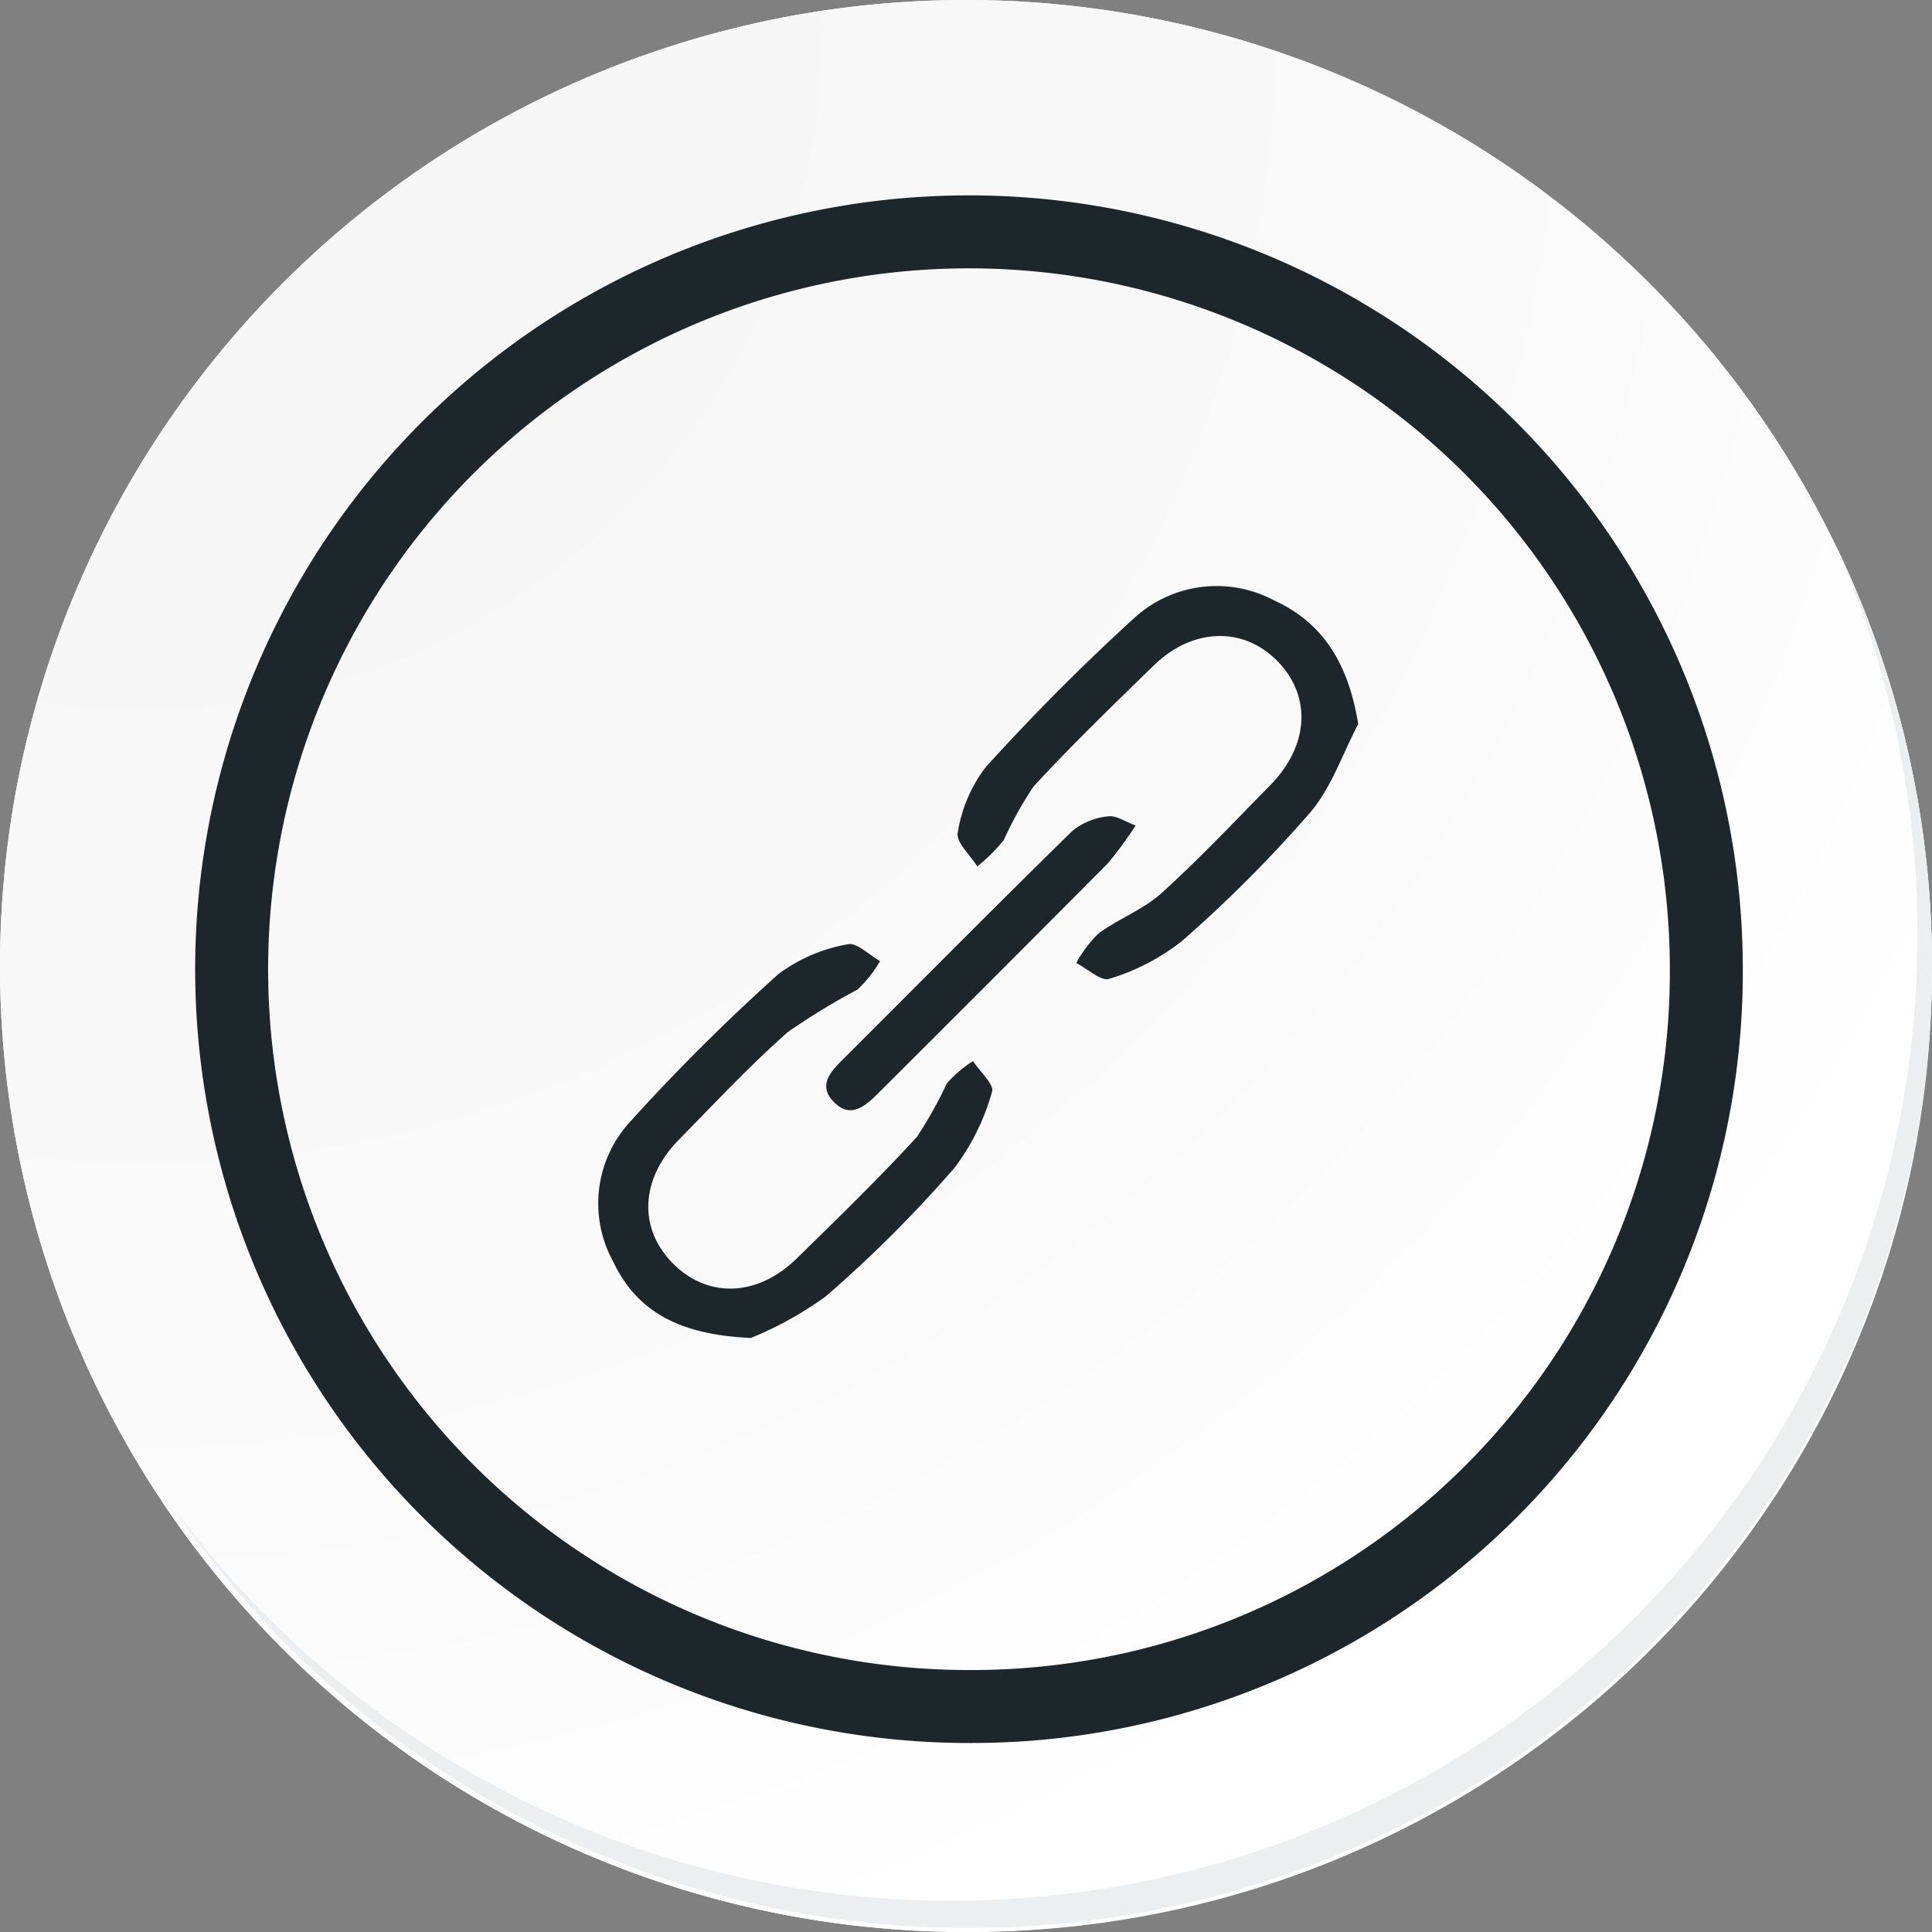 <svg xmlns="http://www.w3.org/2000/svg" xmlns:xlink="http://www.w3.org/1999/xlink" width="105.911" height="105.91" viewBox="0 0 105.911 105.91">
  <rect x="0" y="0" width="105.911" height="105.91" fill="#808080" stroke="none"/>
  <defs>
    <radialGradient id="radial-gradient" cx="0.076" cy="0.019" r="1.465" gradientTransform="translate(0.001)" gradientUnits="objectBoundingBox">
      <stop offset="0" stop-color="#f6f6f7"/>
      <stop offset="0.477" stop-color="#f9f9fa"/>
      <stop offset="0.715" stop-color="#fff"/>
    </radialGradient>
  </defs>
  <g id="Grupo_134243" data-name="Grupo 134243" transform="translate(-314.178 -16016)">
    <g id="Grupo_18420" data-name="Grupo 18420" transform="translate(314.178 16016)">
      <g id="Grupo_18419" data-name="Grupo 18419">
        <path id="Trazado_40936" data-name="Trazado 40936" d="M300.533,2198.675a52.955,52.955,0,1,1-52.954-52.954A52.954,52.954,0,0,1,300.533,2198.675Z" transform="translate(-194.623 -2145.721)" fill="#fff"/>
      </g>
    </g>
    <path id="Trazado_40937" data-name="Trazado 40937" d="M300.034,2198.131a52.954,52.954,0,1,0-52.954,52.956A52.746,52.746,0,0,0,300.034,2198.131Z" transform="translate(120.054 13870.822)" fill="url(#radial-gradient)"/>
    <path id="Trazado_40938" data-name="Trazado 40938" d="M283.1,2193.749a40.42,40.42,0,1,0-40.42,40.42A40.269,40.269,0,0,0,283.1,2193.749Z" transform="translate(124.617 13875.381)" fill="none" stroke="#1d272b" stroke-miterlimit="10" stroke-width="4"/>
    <path id="Trazado_40939" data-name="Trazado 40939" d="M291.719,2164.488a52.962,52.962,0,0,1-91.174,52.736,52.793,52.793,0,0,0,91.174-52.736Z" transform="translate(123.015 13881.242)" fill="#eceef0"/>
    <path id="Trazado_173835" data-name="Trazado 173835" d="M-1156.675,115.632c-.863,1.637-1.471,3.491-2.645,4.862a73.266,73.266,0,0,1-7.017,7.031,12.057,12.057,0,0,1-3.981,2.071c-.446.159-1.2-.553-1.816-.867a6.964,6.964,0,0,1,1.217-1.616c1.1-.81,2.454-1.307,3.453-2.21,2.078-1.878,4-3.924,5.969-5.924,2.125-2.163,2.272-4.871.4-6.79s-4.662-1.843-6.789.23c-2.236,2.18-4.486,4.351-6.6,6.646a21.121,21.121,0,0,0-1.625,2.93,9.365,9.365,0,0,1-1.45,1.441c-.384-.624-1.182-1.338-1.07-1.855a7.955,7.955,0,0,1,1.543-3.6c2.567-2.827,5.267-5.55,8.089-8.123a6.691,6.691,0,0,1,7.686-1.019C-1158.573,110.082-1157.208,112.354-1156.675,115.632Z" transform="translate(1545.31 15940.062)" fill="#1d272b"/>
    <path id="Trazado_173836" data-name="Trazado 173836" d="M-1221.7,180.9c-3.963-.175-6.26-1.464-7.557-4.193a6.615,6.615,0,0,1,.957-7.684,109.778,109.778,0,0,1,8.125-8.086,8.965,8.965,0,0,1,3.777-1.617c.484-.122,1.178.588,1.777.919a6.719,6.719,0,0,1-1.238,1.562,38.107,38.107,0,0,0-3.806,2.321c-2.1,1.851-4.017,3.91-5.983,5.909-2.12,2.155-2.235,4.863-.328,6.785s4.629,1.841,6.793-.279c2.231-2.185,4.475-4.363,6.584-6.662a23.118,23.118,0,0,0,1.64-2.931,6.762,6.762,0,0,1,1.433-1.221c.373.57,1.177,1.289,1.042,1.683a12.442,12.442,0,0,1-2.065,4.178,70.416,70.416,0,0,1-7.026,7.02A19.425,19.425,0,0,1-1221.7,180.9Z" transform="translate(1577.044 15908.445)" fill="#1d272b"/>
    <path id="Trazado_173837" data-name="Trazado 173837" d="M-1180.482,141.519a23.008,23.008,0,0,1-1.514,2.064q-6.279,6.314-12.585,12.6c-.716.717-1.527,1.431-2.441.5-.934-.95-.127-1.724.574-2.424,4.155-4.15,8.287-8.322,12.482-12.431a3.655,3.655,0,0,1,1.961-.81C-1181.544,140.953-1181.02,141.327-1180.482,141.519Z" transform="translate(1556.917 15919.734)" fill="#1d272b"/>
  </g>
</svg>
